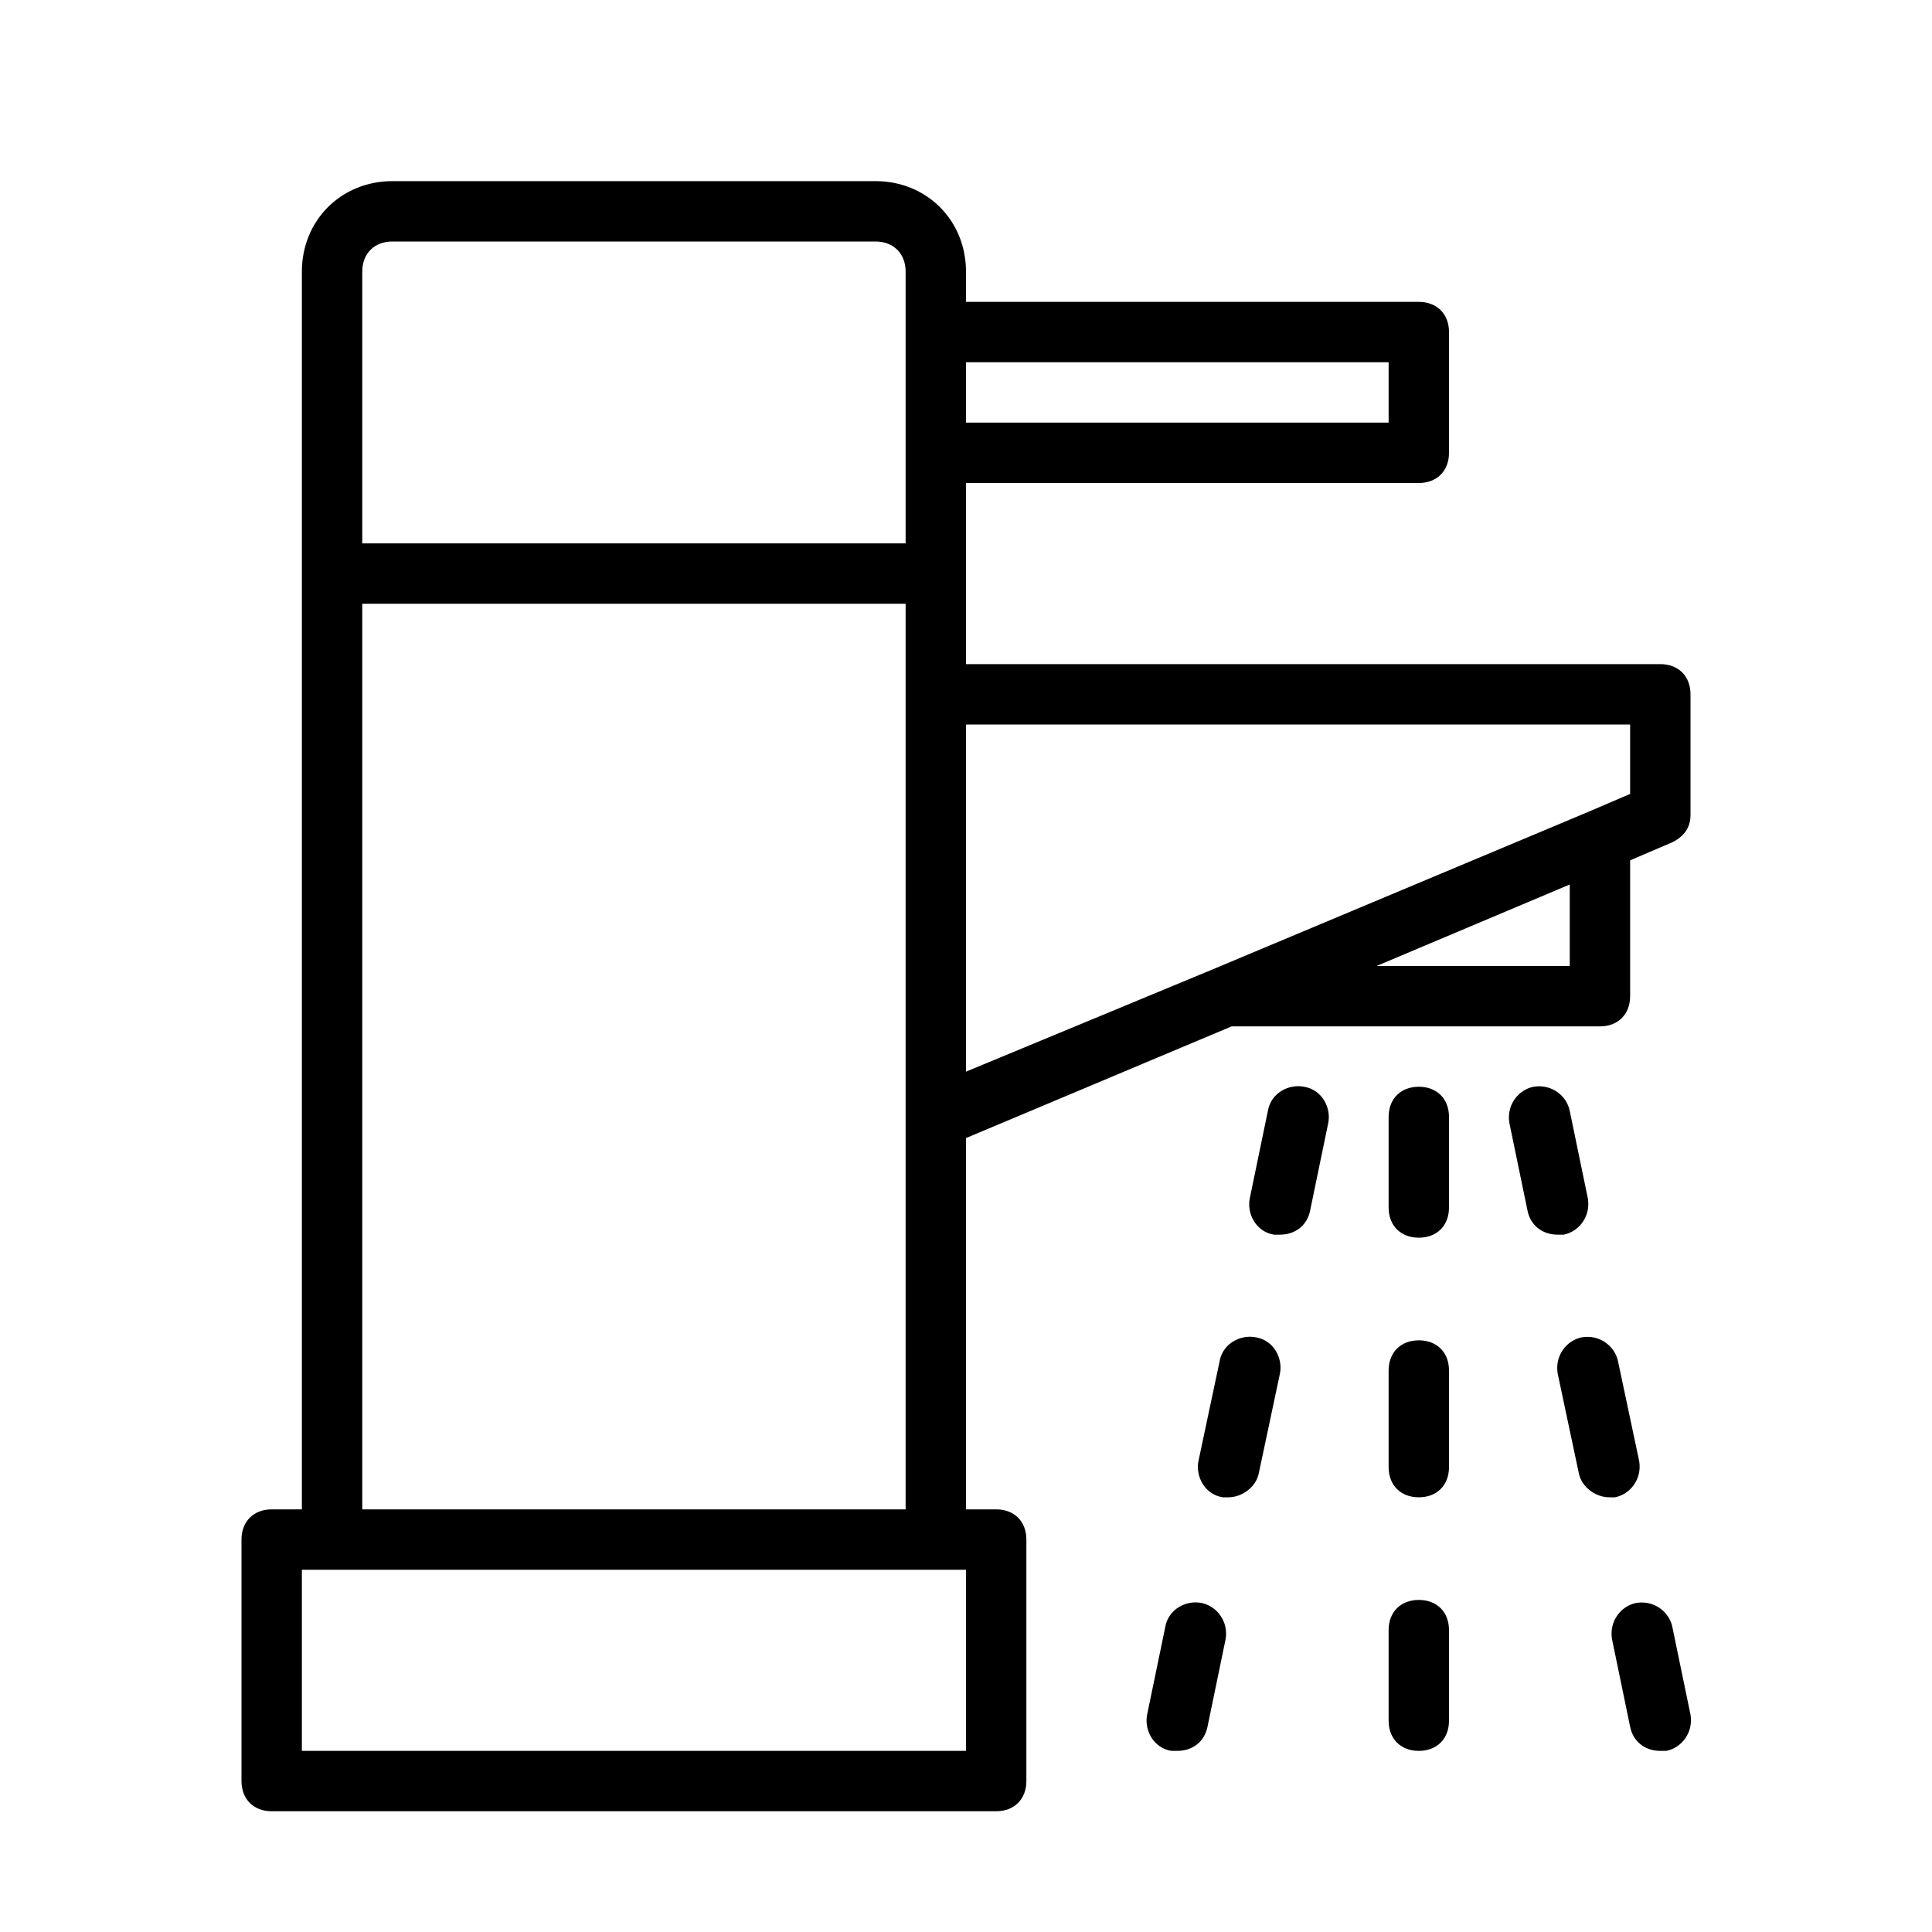 <?xml version="1.0" encoding="UTF-8" standalone="no"?>
<svg width="64px" height="64px" viewBox="0 0 64 64" version="1.1" xmlns="http://www.w3.org/2000/svg" xmlns:xlink="http://www.w3.org/1999/xlink">
    <!-- Generator: Sketch 3.7.2 (28276) - http://www.bohemiancoding.com/sketch -->
    <title>hou-tap</title>
    <desc>Created with Sketch.</desc>
    <defs></defs>
    <g id="64px-Line" stroke="none" stroke-width="1" fill="none" fill-rule="evenodd">
        <g id="hou-tap"></g>
        <path d="M9,60 L33,60 C33.6,60 34,59.6 34,59 L34,51 C34,50.4 33.6,50 33,50 L32,50 L32,37.7 L40.8,34 L53,34 C53.6,34 54,33.6 54,33 L54,28.5 L55.4,27.9 C55.8,27.7 56,27.4 56,27 L56,23 C56,22.4 55.6,22 55,22 L32,22 L32,16 L47,16 C47.6,16 48,15.6 48,15 L48,11 C48,10.4 47.6,10 47,10 L32,10 L32,9 C32,7.3 30.7,6 29,6 L13,6 C11.3,6 10,7.3 10,9 L10,50 L9,50 C8.4,50 8,50.4 8,51 L8,59 C8,59.6 8.4,60 9,60 L9,60 Z M52,32 L45.6,32 L52,29.3 L52,32 L52,32 Z M54,24 L54,26.3 L52.6,26.9 L52.6,26.9 L40.2,32.1 L40.2,32.1 L32,35.5 L32,24 L54,24 L54,24 Z M46,12 L46,14 L32,14 L32,12 L46,12 L46,12 Z M13,8 L29,8 C29.6,8 30,8.4 30,9 L30,18 L12,18 L12,9 C12,8.4 12.4,8 13,8 L13,8 Z M12,20 L30,20 L30,37 L30,37 L30,50 L12,50 L12,20 L12,20 Z M10,52 L32,52 L32,58 L10,58 L10,52 L10,52 Z" id="Shape" fill="#000000"></path>
        <path d="M39.8,53.1 C39.3,53 38.7,53.3 38.6,53.9 L38,56.8 C37.9,57.3 38.2,57.9 38.8,58 L39,58 C39.5,58 39.9,57.7 40,57.2 L40.6,54.3 C40.7,53.7 40.3,53.2 39.8,53.1 L39.8,53.1 Z" id="Shape" fill="#000000"></path>
        <path d="M41.7,48.8 L42.4,45.5 C42.5,45 42.2,44.4 41.6,44.3 C41.1,44.2 40.5,44.5 40.4,45.1 L39.7,48.4 C39.6,48.9 39.9,49.5 40.5,49.6 L40.7,49.6 C41.1,49.6 41.6,49.3 41.7,48.8 L41.7,48.8 Z" id="Shape" fill="#000000"></path>
        <path d="M43.4,40.1 L44,37.2 C44.1,36.7 43.8,36.1 43.2,36 C42.7,35.9 42.1,36.2 42,36.8 L41.4,39.7 C41.3,40.2 41.6,40.8 42.2,40.9 L42.4,40.9 C42.9,40.9 43.3,40.6 43.4,40.1 L43.4,40.1 Z" id="Shape" fill="#000000"></path>
        <path d="M48,37 C48,36.4 47.6,36 47,36 C46.4,36 46,36.4 46,37 L46,40 C46,40.6 46.4,41 47,41 C47.6,41 48,40.6 48,40 L48,37 L48,37 Z" id="Shape" fill="#000000"></path>
        <path d="M48,45.4 C48,44.8 47.6,44.4 47,44.4 C46.4,44.4 46,44.8 46,45.4 L46,48.6 C46,49.2 46.4,49.6 47,49.6 C47.6,49.6 48,49.2 48,48.6 L48,45.4 L48,45.4 Z" id="Shape" fill="#000000"></path>
        <path d="M47,53 C46.4,53 46,53.4 46,54 L46,57 C46,57.6 46.4,58 47,58 C47.6,58 48,57.6 48,57 L48,54 C48,53.4 47.6,53 47,53 L47,53 Z" id="Shape" fill="#000000"></path>
        <path d="M52.6,39.7 L52,36.8 C51.9,36.3 51.4,35.9 50.8,36 C50.3,36.1 49.9,36.6 50,37.2 L50.6,40.1 C50.7,40.6 51.1,40.9 51.6,40.9 L51.8,40.9 C52.3,40.8 52.7,40.3 52.6,39.7 L52.6,39.7 Z" id="Shape" fill="#000000"></path>
        <path d="M53.3,49.6 L53.5,49.6 C54,49.5 54.4,49 54.3,48.4 L53.6,45.1 C53.5,44.6 53,44.2 52.4,44.3 C51.9,44.4 51.5,44.9 51.6,45.5 L52.3,48.8 C52.4,49.3 52.9,49.6 53.3,49.6 L53.3,49.6 Z" id="Shape" fill="#000000"></path>
        <path d="M55,58 L55.2,58 C55.7,57.9 56.1,57.4 56,56.8 L55.4,53.9 C55.3,53.4 54.8,53 54.2,53.1 C53.7,53.2 53.3,53.7 53.4,54.3 L54,57.2 C54.1,57.7 54.5,58 55,58 L55,58 Z" id="Shape" fill="#000000"></path>
    </g>
</svg>